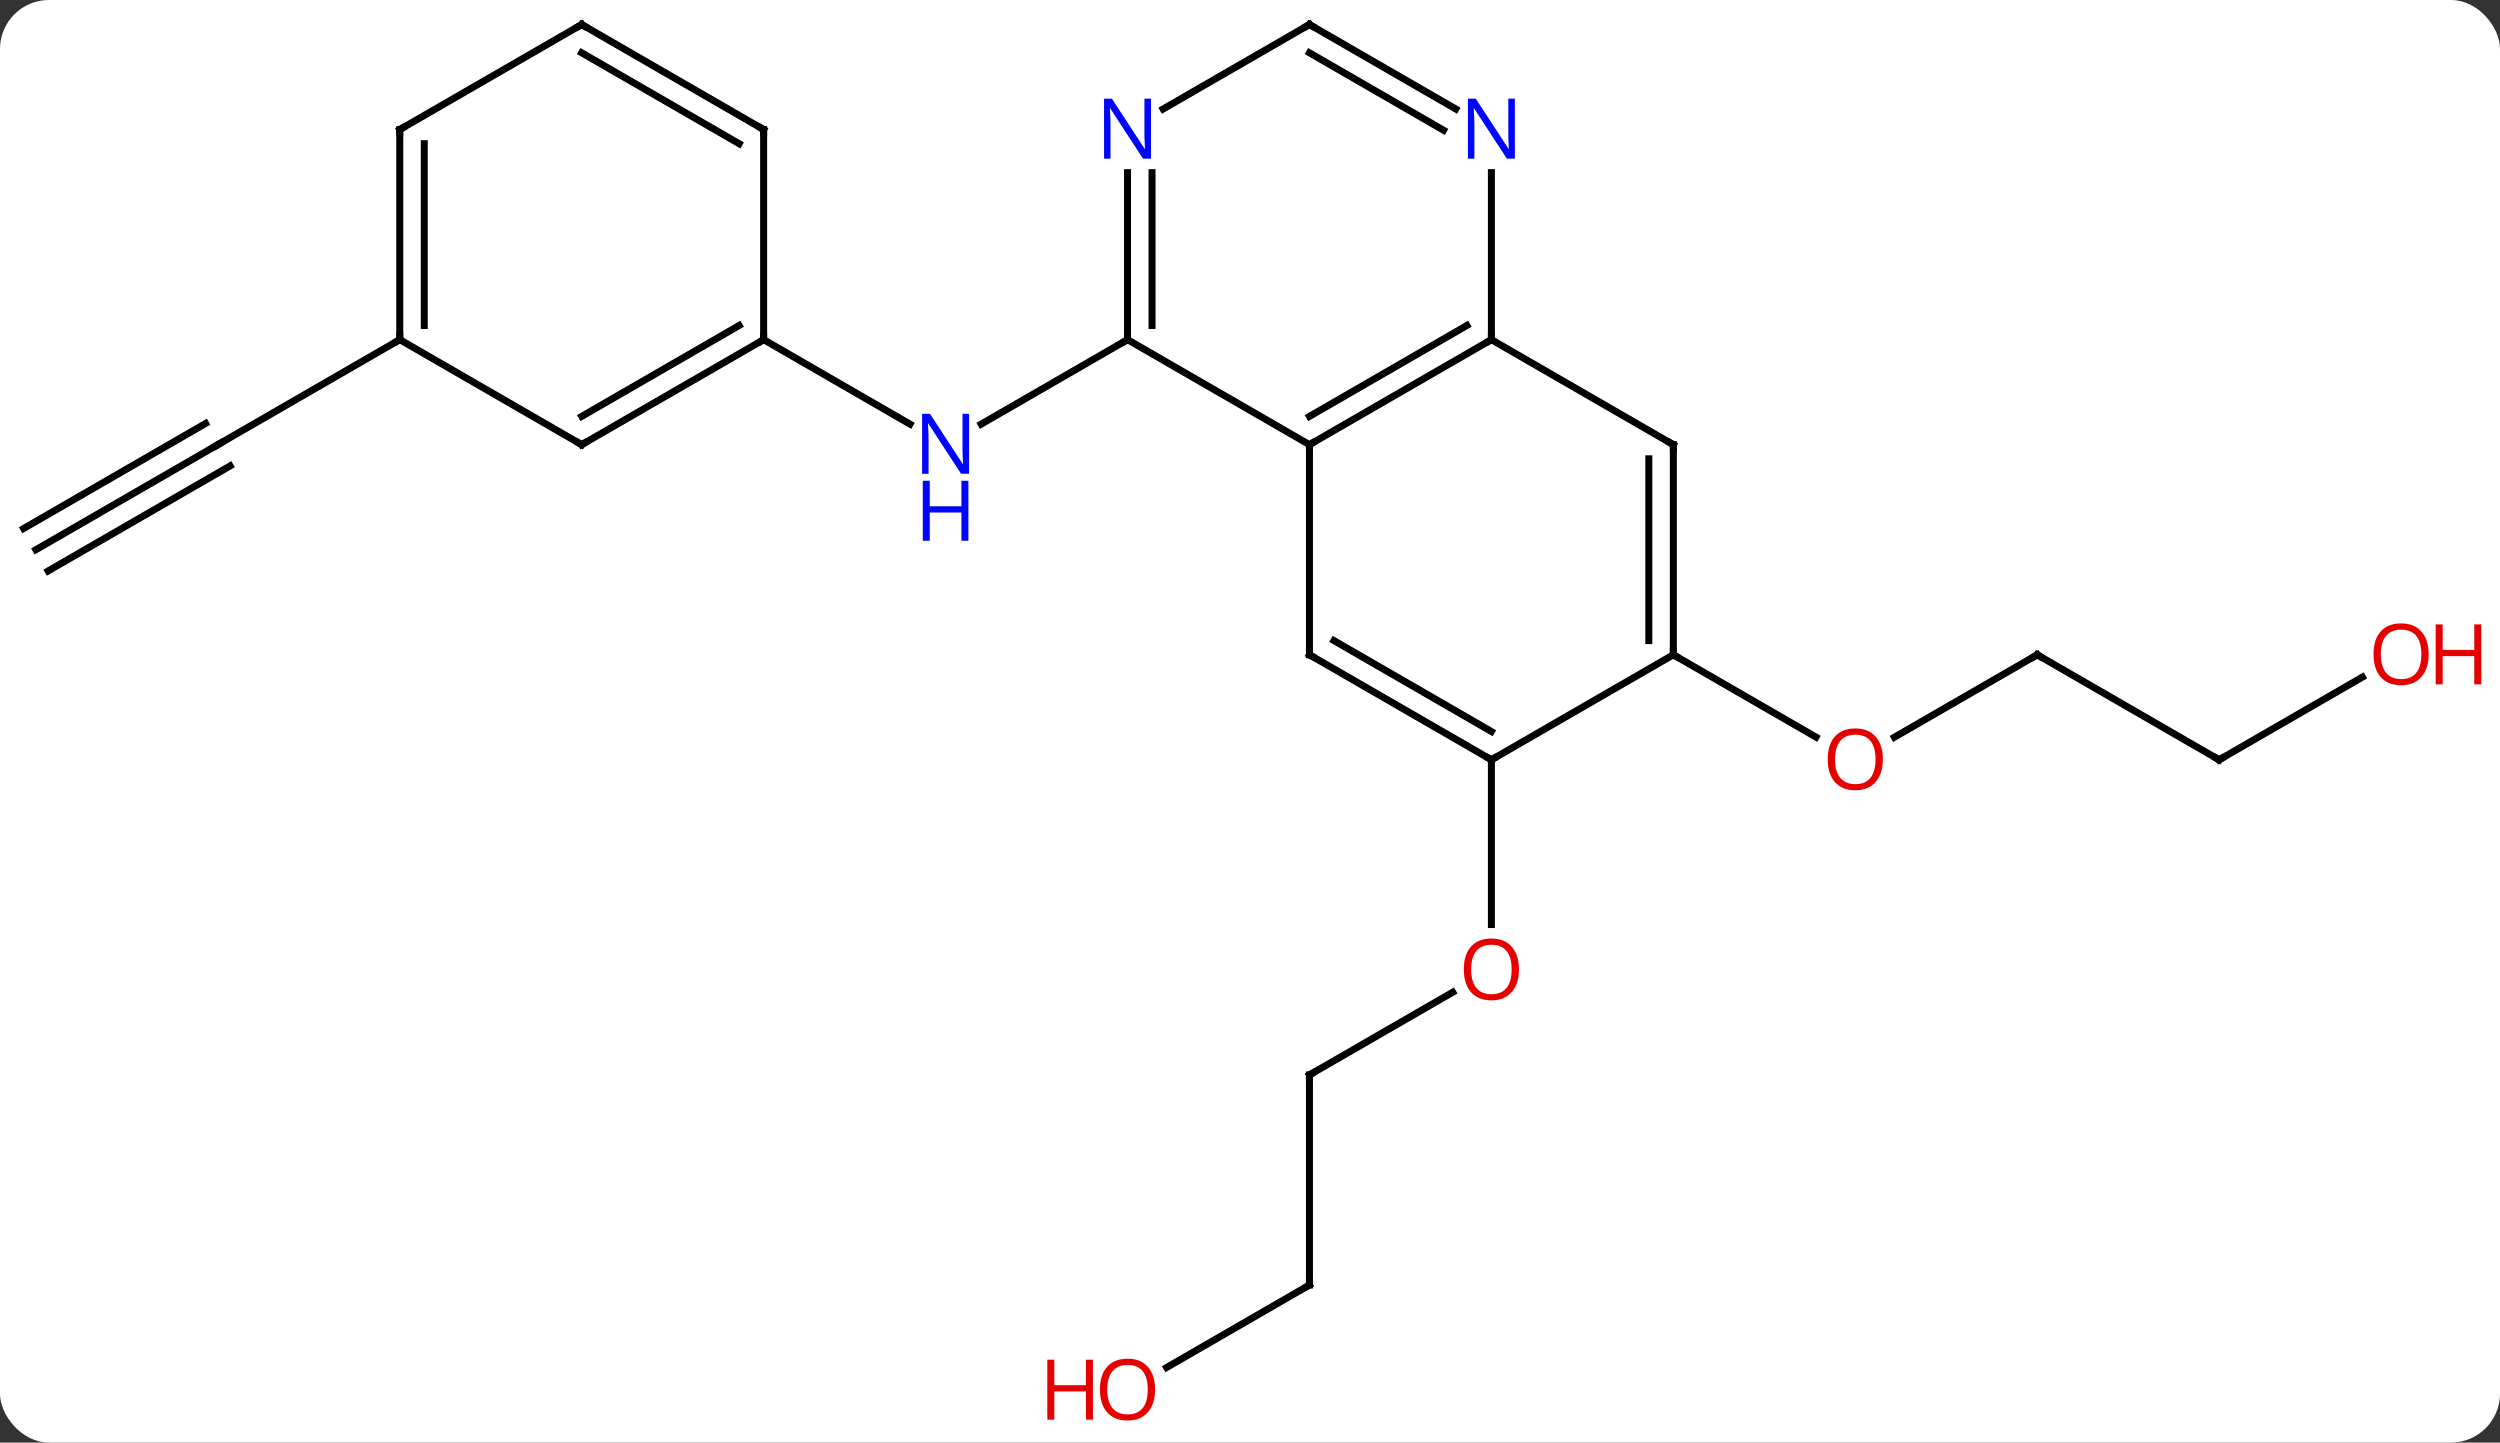 <svg width="357" viewBox="0 0 357 206" style="fill-opacity:1; color-rendering:auto; color-interpolation:auto; text-rendering:auto; stroke:black; stroke-linecap:square; stroke-miterlimit:10; shape-rendering:auto; stroke-opacity:1; fill:black; stroke-dasharray:none; font-weight:normal; stroke-width:1; font-family:'Open Sans'; font-style:normal; stroke-linejoin:miter; font-size:12; stroke-dashoffset:0; image-rendering:auto;" height="206" class="cas-substance-image" xmlns:xlink="http://www.w3.org/1999/xlink" xmlns="http://www.w3.org/2000/svg"><rect x="0" y="0" width="357" height="206" fill="#333333" stroke="none"/><svg class="cas-substance-single-component"><rect y="0" x="0" width="357" stroke="none" ry="7" rx="7" height="206" fill="white" class="cas-substance-group"/><svg y="0" x="0" width="357" viewBox="0 0 357 206" style="fill:black;" height="206" class="cas-substance-single-component-image"><svg><g><g transform="translate(174,101)" style="text-rendering:geometricPrecision; color-rendering:optimizeQuality; color-interpolation:linearRGB; stroke-linecap:butt; image-rendering:optimizeQuality;"><line y2="-52.5" y1="-40.435" x2="-12.99" x1="-33.886" style="fill:none;"/><line y2="-52.5" y1="-40.435" x2="-64.953" x1="-44.054" style="fill:none;"/><line y2="52.5" y1="40.689" x2="12.99" x1="33.447" style="fill:none;"/><line y2="7.5" y1="31.023" x2="38.97" x1="38.97" style="fill:none;"/><line y2="82.5" y1="52.5" x2="12.99" x1="12.99" style="fill:none;"/><line y2="94.274" y1="82.5" x2="-7.402" x1="12.99" style="fill:none;"/><line y2="-7.5" y1="4.274" x2="116.913" x1="96.52" style="fill:none;"/><line y2="-7.5" y1="4.259" x2="64.953" x1="85.319" style="fill:none;"/><line y2="7.5" y1="-7.5" x2="142.893" x1="116.913" style="fill:none;"/><line y2="-4.311" y1="7.5" x2="163.353" x1="142.893" style="fill:none;"/><line y2="-22.5" y1="-37.5" x2="-168.876" x1="-142.893" style="fill:none;"/><line y2="-19.469" y1="-34.469" x2="-167.126" x1="-141.143" style="fill:none;"/><line y2="-25.531" y1="-40.531" x2="-170.626" x1="-144.643" style="fill:none;"/><line y2="-52.5" y1="-37.5" x2="-116.913" x1="-142.893" style="fill:none;"/><line y2="-52.5" y1="-37.5" x2="38.97" x1="12.99" style="fill:none;"/><line y2="-54.521" y1="-41.541" x2="35.47" x1="12.99" style="fill:none;"/><line y2="-52.5" y1="-37.5" x2="-12.99" x1="12.99" style="fill:none;"/><line y2="-7.5" y1="-37.5" x2="12.99" x1="12.99" style="fill:none;"/><line y2="-37.5" y1="-52.5" x2="64.953" x1="38.97" style="fill:none;"/><line y2="-76.344" y1="-52.5" x2="38.97" x1="38.97" style="fill:none;"/><line y2="-76.344" y1="-52.5" x2="-12.99" x1="-12.99" style="fill:none;"/><line y2="-76.344" y1="-54.521" x2="-9.49" x1="-9.49" style="fill:none;"/><line y2="7.5" y1="-7.5" x2="38.97" x1="12.99" style="fill:none;"/><line y2="3.458" y1="-9.521" x2="38.97" x1="16.49" style="fill:none;"/><line y2="-7.5" y1="-37.5" x2="64.953" x1="64.953" style="fill:none;"/><line y2="-9.521" y1="-35.479" x2="61.453" x1="61.453" style="fill:none;"/><line y2="-97.5" y1="-85.435" x2="12.99" x1="33.886" style="fill:none;"/><line y2="-93.459" y1="-82.404" x2="12.99" x1="32.136" style="fill:none;"/><line y2="-97.5" y1="-85.435" x2="12.99" x1="-7.906" style="fill:none;"/><line y2="-7.5" y1="7.5" x2="64.953" x1="38.97" style="fill:none;"/><line y2="-37.5" y1="-52.5" x2="-90.933" x1="-64.953" style="fill:none;"/><line y2="-41.541" y1="-54.521" x2="-90.933" x1="-68.453" style="fill:none;"/><line y2="-82.5" y1="-52.5" x2="-64.953" x1="-64.953" style="fill:none;"/><line y2="-52.5" y1="-37.5" x2="-116.913" x1="-90.933" style="fill:none;"/><line y2="-97.5" y1="-82.5" x2="-90.933" x1="-64.953" style="fill:none;"/><line y2="-93.459" y1="-80.479" x2="-90.933" x1="-68.453" style="fill:none;"/><line y2="-82.5" y1="-52.5" x2="-116.913" x1="-116.913" style="fill:none;"/><line y2="-80.479" y1="-54.521" x2="-113.413" x1="-113.413" style="fill:none;"/><line y2="-82.5" y1="-97.5" x2="-116.913" x1="-90.933" style="fill:none;"/></g><g transform="translate(174,101)" style="fill:rgb(0,5,255); text-rendering:geometricPrecision; color-rendering:optimizeQuality; image-rendering:optimizeQuality; font-family:'Open Sans'; stroke:rgb(0,5,255); color-interpolation:linearRGB;"><path style="stroke:none;" d="M-35.618 -33.344 L-36.759 -33.344 L-41.447 -40.531 L-41.493 -40.531 Q-41.4 -39.266 -41.4 -38.219 L-41.4 -33.344 L-42.322 -33.344 L-42.322 -41.906 L-41.197 -41.906 L-36.525 -34.75 L-36.478 -34.75 Q-36.478 -34.906 -36.525 -35.766 Q-36.572 -36.625 -36.556 -37 L-36.556 -41.906 L-35.618 -41.906 L-35.618 -33.344 Z"/><path style="stroke:none;" d="M-35.712 -23.781 L-36.712 -23.781 L-36.712 -27.812 L-41.228 -27.812 L-41.228 -23.781 L-42.228 -23.781 L-42.228 -32.344 L-41.228 -32.344 L-41.228 -28.703 L-36.712 -28.703 L-36.712 -32.344 L-35.712 -32.344 L-35.712 -23.781 Z"/><path style="fill:rgb(230,0,0); stroke:none;" d="M42.907 37.43 Q42.907 39.492 41.868 40.672 Q40.829 41.852 38.986 41.852 Q37.095 41.852 36.064 40.688 Q35.032 39.523 35.032 37.414 Q35.032 35.32 36.064 34.172 Q37.095 33.023 38.986 33.023 Q40.845 33.023 41.876 34.195 Q42.907 35.367 42.907 37.43 ZM36.079 37.43 Q36.079 39.164 36.822 40.07 Q37.564 40.977 38.986 40.977 Q40.407 40.977 41.134 40.078 Q41.861 39.18 41.861 37.43 Q41.861 35.695 41.134 34.805 Q40.407 33.914 38.986 33.914 Q37.564 33.914 36.822 34.812 Q36.079 35.711 36.079 37.43 Z"/></g><g transform="translate(174,101)" style="stroke-linecap:butt; text-rendering:geometricPrecision; color-rendering:optimizeQuality; image-rendering:optimizeQuality; font-family:'Open Sans'; color-interpolation:linearRGB; stroke-miterlimit:5;"><path style="fill:none;" d="M13.423 52.25 L12.99 52.5 L12.99 53"/><path style="fill:none;" d="M12.99 82 L12.99 82.5 L12.557 82.75"/><path style="fill:rgb(230,0,0); stroke:none;" d="M-9.053 97.43 Q-9.053 99.492 -10.092 100.672 Q-11.131 101.852 -12.974 101.852 Q-14.865 101.852 -15.896 100.688 Q-16.927 99.523 -16.927 97.414 Q-16.927 95.32 -15.896 94.172 Q-14.865 93.023 -12.974 93.023 Q-11.115 93.023 -10.084 94.195 Q-9.053 95.367 -9.053 97.43 ZM-15.881 97.43 Q-15.881 99.164 -15.138 100.07 Q-14.396 100.977 -12.974 100.977 Q-11.553 100.977 -10.826 100.078 Q-10.099 99.18 -10.099 97.43 Q-10.099 95.695 -10.826 94.805 Q-11.553 93.914 -12.974 93.914 Q-14.396 93.914 -15.138 94.812 Q-15.881 95.711 -15.881 97.43 Z"/><path style="fill:rgb(230,0,0); stroke:none;" d="M-17.927 101.727 L-18.927 101.727 L-18.927 97.695 L-23.443 97.695 L-23.443 101.727 L-24.443 101.727 L-24.443 93.164 L-23.443 93.164 L-23.443 96.805 L-18.927 96.805 L-18.927 93.164 L-17.927 93.164 L-17.927 101.727 Z"/><path style="fill:rgb(230,0,0); stroke:none;" d="M94.871 7.43 Q94.871 9.492 93.831 10.672 Q92.792 11.852 90.949 11.852 Q89.058 11.852 88.027 10.688 Q86.996 9.523 86.996 7.414 Q86.996 5.32 88.027 4.172 Q89.058 3.023 90.949 3.023 Q92.808 3.023 93.839 4.195 Q94.871 5.367 94.871 7.43 ZM88.042 7.43 Q88.042 9.164 88.785 10.07 Q89.527 10.977 90.949 10.977 Q92.371 10.977 93.097 10.078 Q93.824 9.18 93.824 7.43 Q93.824 5.695 93.097 4.805 Q92.371 3.914 90.949 3.914 Q89.527 3.914 88.785 4.812 Q88.042 5.711 88.042 7.43 Z"/><path style="fill:none;" d="M116.48 -7.25 L116.913 -7.5 L117.346 -7.25"/><path style="fill:none;" d="M142.46 7.25 L142.893 7.5 L143.326 7.25"/><path style="fill:rgb(230,0,0); stroke:none;" d="M172.814 -7.57 Q172.814 -5.508 171.774 -4.328 Q170.735 -3.148 168.892 -3.148 Q167.001 -3.148 165.97 -4.312 Q164.939 -5.477 164.939 -7.586 Q164.939 -9.68 165.97 -10.828 Q167.001 -11.977 168.892 -11.977 Q170.751 -11.977 171.782 -10.805 Q172.814 -9.633 172.814 -7.57 ZM165.985 -7.57 Q165.985 -5.836 166.728 -4.93 Q167.47 -4.023 168.892 -4.023 Q170.314 -4.023 171.04 -4.922 Q171.767 -5.82 171.767 -7.57 Q171.767 -9.305 171.04 -10.195 Q170.314 -11.086 168.892 -11.086 Q167.47 -11.086 166.728 -10.188 Q165.985 -9.289 165.985 -7.57 Z"/><path style="fill:rgb(230,0,0); stroke:none;" d="M180.329 -3.273 L179.329 -3.273 L179.329 -7.305 L174.814 -7.305 L174.814 -3.273 L173.814 -3.273 L173.814 -11.836 L174.814 -11.836 L174.814 -8.195 L179.329 -8.195 L179.329 -11.836 L180.329 -11.836 L180.329 -3.273 Z"/><path style="fill:none;" d="M-143.326 -37.25 L-142.893 -37.5 L-142.46 -37.75"/><path style="fill:none;" d="M13.423 -37.75 L12.99 -37.5 L12.99 -37"/><path style="fill:none;" d="M38.537 -52.25 L38.97 -52.5 L38.97 -53"/><path style="fill:none;" d="M-12.99 -53 L-12.99 -52.5 L-13.423 -52.25"/><path style="fill:none;" d="M12.99 -8 L12.99 -7.5 L13.423 -7.25"/><path style="fill:none;" d="M64.52 -37.75 L64.953 -37.5 L64.953 -37"/><path style="fill:rgb(0,5,255); stroke:none;" d="M42.322 -78.344 L41.181 -78.344 L36.493 -85.531 L36.447 -85.531 Q36.54 -84.266 36.54 -83.219 L36.54 -78.344 L35.618 -78.344 L35.618 -86.906 L36.743 -86.906 L41.415 -79.75 L41.462 -79.75 Q41.462 -79.906 41.415 -80.766 Q41.368 -81.625 41.384 -82 L41.384 -86.906 L42.322 -86.906 L42.322 -78.344 Z"/><path style="fill:rgb(0,5,255); stroke:none;" d="M-9.638 -78.344 L-10.779 -78.344 L-15.467 -85.531 L-15.513 -85.531 Q-15.42 -84.266 -15.42 -83.219 L-15.42 -78.344 L-16.342 -78.344 L-16.342 -86.906 L-15.217 -86.906 L-10.545 -79.75 L-10.498 -79.75 Q-10.498 -79.906 -10.545 -80.766 Q-10.592 -81.625 -10.576 -82 L-10.576 -86.906 L-9.638 -86.906 L-9.638 -78.344 Z"/><path style="fill:none;" d="M38.537 7.25 L38.97 7.5 L39.403 7.25"/><path style="fill:none;" d="M64.953 -8 L64.953 -7.5 L65.386 -7.25"/><path style="fill:none;" d="M13.423 -97.25 L12.99 -97.5 L12.557 -97.25"/><path style="fill:none;" d="M-65.386 -52.25 L-64.953 -52.5 L-64.953 -53"/><path style="fill:none;" d="M-90.5 -37.75 L-90.933 -37.5 L-91.366 -37.75"/><path style="fill:none;" d="M-64.953 -82 L-64.953 -82.5 L-65.386 -82.75"/><path style="fill:none;" d="M-116.913 -53 L-116.913 -52.5 L-117.346 -52.25"/><path style="fill:none;" d="M-90.5 -97.25 L-90.933 -97.5 L-91.366 -97.25"/><path style="fill:none;" d="M-116.913 -82 L-116.913 -82.5 L-116.48 -82.75"/></g></g></svg></svg></svg></svg>